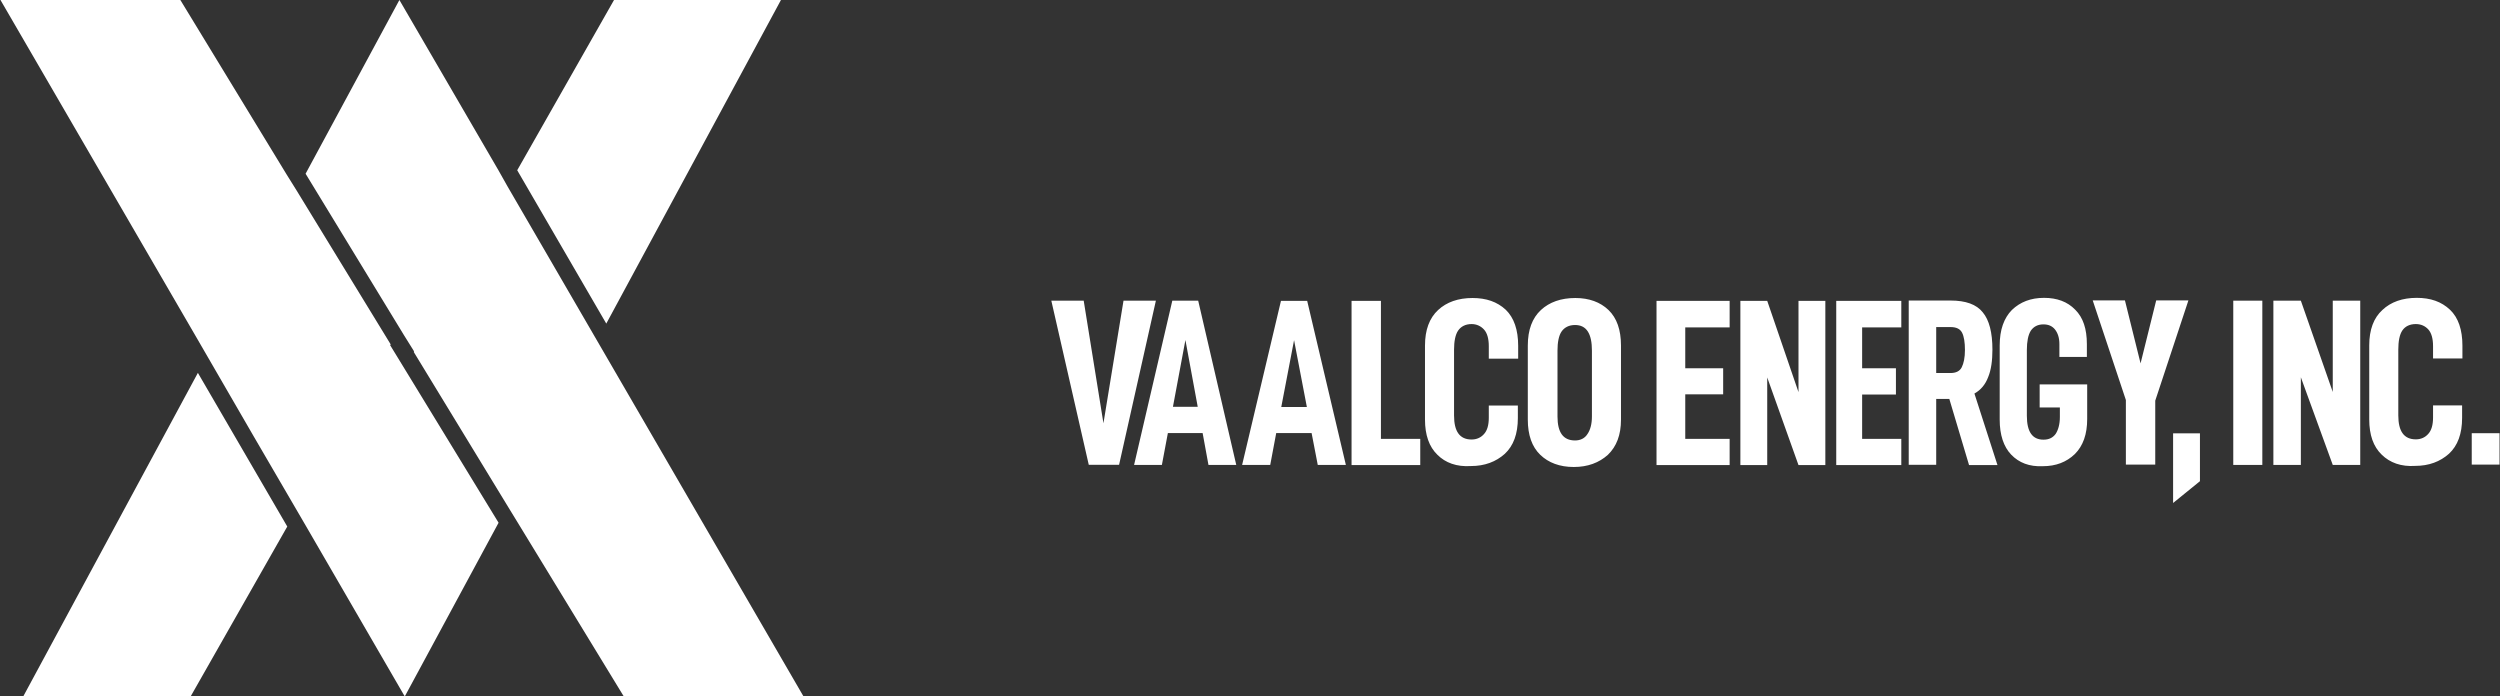 <svg version="1.2" xmlns="http://www.w3.org/2000/svg" viewBox="0 0 1583 441" width="1583" height="441">
	<rect x="0" y="0" width="1583" height="441" fill="#333333" stroke="none"/>
	<title>Vaalco_Energy,_Inc,_Logo_2022-svg</title>
	<style>
		.s0 { fill: #ffffff } 
	</style>
	<g id="Layer">
		<g id="Layer">
			<g id="Layer">
				<path id="Layer" class="s0" d="m383.9 204.9l-56.4-97.1 61.3-107.8h105.7zm-202 128.5l-61.2 107.6h-106l110.6-204.9zm326.9 107.6h-113.8l-67.3-110.3-6.3-10.3-59.4-97.5 0.2-0.4-6.3-10.1-62.4-102.4 59.4-110 62.7 107.8 5.8 10.3 25.5 43.9 37.2 64.1zm-193.1-110l-59.4 110-62.5-107.8-6-10.3-27.1-46.5-35.6-61.5-124.8-214.9h113.9l67.3 110.5 6.3 10.1 59.6 97.5-0.4 0.4 6.3 10.3z"/>
			</g>
		</g>
		<g id="Layer">
			<g id="Layer">
				<path id="Layer" fill-rule="evenodd" class="s0" d="m665.7 190.4h20.5l12.5 77.6 12.7-77.6h20.5l-23.3 103.9h-19.2zm95.8 83.8h-22l-3.8 20.2h-17.6l24.2-104h16.4l24.1 104h-17.6zm-3.1-16.6l-7.8-42.3-7.9 42.3zm72.1 16.6h-22.4l-3.8 20.2h-17.8l24.6-103.9h16.6l24.5 103.9h-17.8zm-3-16.5l-8.1-42.3-8.1 42.3zm28.3-67.2h18.6v87.4h24.9v16.6h-43.5zm54.4 97.5c-5.3-5.1-7.9-12.6-7.9-22.3v-46.9c0-9.9 2.8-17.4 8.3-22.5 5.4-5 12.7-7.6 21.8-7.6 8.7 0 15.6 2.4 21 7.4 5.3 5.1 7.9 12.8 7.9 22.9v8.1h-18.6v-7.9c0-4.7-1-8.3-3-10.5-2-2.2-4.7-3.5-7.9-3.5-3.8 0-6.7 1.5-8.5 4.1-1.8 2.6-2.6 6.9-2.6 12.1v41.7c0 10.1 3.6 15.2 11.1 15.2 3.2 0 5.9-1.2 7.9-3.5q3-3.3 3-10.3v-7.7h18.4v7.9c0 10.1-2.8 17.6-8.3 22.7-5.6 5-12.7 7.7-21.4 7.7-9.1 0.6-16.2-2.1-21.2-7.1zm65.1 0c-5.3-5.1-7.9-12.6-7.9-22.3v-46.9c0-9.9 2.8-17.4 8.3-22.5 5.4-5 12.7-7.6 21.8-7.6 8.7 0 15.8 2.6 21 7.6q7.9 7.6 7.9 22.5v46.9c0 9.7-2.8 17-8.3 22.3-5.6 5-12.7 7.7-21.6 7.7-8.9 0-16-2.7-21.2-7.7zm29.9-13.2c1.8-2.6 2.8-6.4 2.8-11.1v-41.7c0-5.2-0.8-9.3-2.6-12.1-1.8-2.8-4.5-4.1-8.1-4.1-3.8 0-6.7 1.5-8.5 4.1-1.8 2.6-2.6 6.9-2.6 12.1v41.7c0 10.1 3.6 15.2 11.1 15.2 3.2 0 6.1-1.2 7.9-4.1zm61.9-41.6h24v16.5h-24v28.2h28.1v16.6h-46.3v-104h46.3v16.8h-28.1zm88.7-42.7v104h-17l-19.8-55.5v55.5h-17v-104h17l19.8 57.8v-57.8zm23.3 42.7h21.4v16.6h-21.4v28.1h24.8v16.6h-41.2v-104h41.2v16.8h-24.8zm55.2 19.4h-8.3v41.7h-17.4v-104h26.5c9.5 0 16.4 2.4 20.4 7.5q6.1 7.3 6.1 23.6c0 6.9-0.8 12.8-2.7 17.4-1.8 4.7-4.6 8.1-8.7 10.4l14.6 45.3h-18zm-8.3-16.4h9.1c3.4 0 5.9-1.2 7.1-3.7 1.2-2.4 2-6 2-10.9q0-7.3-1.8-10.9-1.8-3.6-7.3-3.6h-9.1zm47.5 51.7c-4.8-5-7.3-12.5-7.3-22.2v-46.9c0-10 2.7-17.4 7.7-22.5 5.3-5.1 12-7.7 20.4-7.7 8.1 0 14.8 2.4 19.7 7.5 5 4.9 7.4 12.1 7.4 21.8v8.1h-17.4v-8.1c0-4-1-7-2.8-9.3-1.8-2.2-4.2-3.2-7.3-3.2-3.6 0-6.2 1.4-8 4-1.7 2.7-2.5 6.9-2.5 12.2v41.7c0 10.1 3.5 15.1 10.5 15.1 3.5 0 5.9-1.2 7.7-3.6 1.6-2.4 2.7-6.1 2.7-10.7v-6.1h-12.8v-14.6h30.1v21.9c0 9.7-2.6 17-7.8 22.2-5.3 5.1-12 7.7-20.3 7.7-8.5 0.4-15.1-2.2-20-7.3zm91.2-34.2v40.5h-18.6v-40.9l-21-63.1h20.4l9.9 39.9 9.9-39.9h20.4zm11.3 20.7h17v30.3l-17 13.8zm38.1-84h18.4v104h-18.4zm80.4 0v104h-17.4l-20.2-55.5v55.5h-17.4v-104h17.4l20.2 57.8v-57.8zm13.6 97.5c-5.3-5.1-7.9-12.5-7.9-22.3v-46.9c0-9.9 2.8-17.4 8.3-22.4 5.4-5.1 12.7-7.7 21.8-7.7 8.7 0 15.6 2.4 21 7.5 5.3 5 7.9 12.7 7.9 22.8v8.1h-18.6v-7.9c0-4.6-1-8.3-3-10.5-2-2.2-4.7-3.4-7.9-3.4-3.8 0-6.7 1.4-8.5 4-1.8 2.6-2.6 6.9-2.6 12.1v41.7c0 10.1 3.6 15.2 11.1 15.2 3.2 0 5.9-1.2 7.9-3.5q3-3.3 3-10.3v-7.7h18.4v7.9c0 10.1-2.8 17.6-8.3 22.7-5.6 5-12.7 7.7-21.4 7.7-8.9 0.6-16-2-21.2-7.1zm57-13.6h17.6v19.9h-17.6z"/>
			</g>
		</g>
	</g>
</svg>